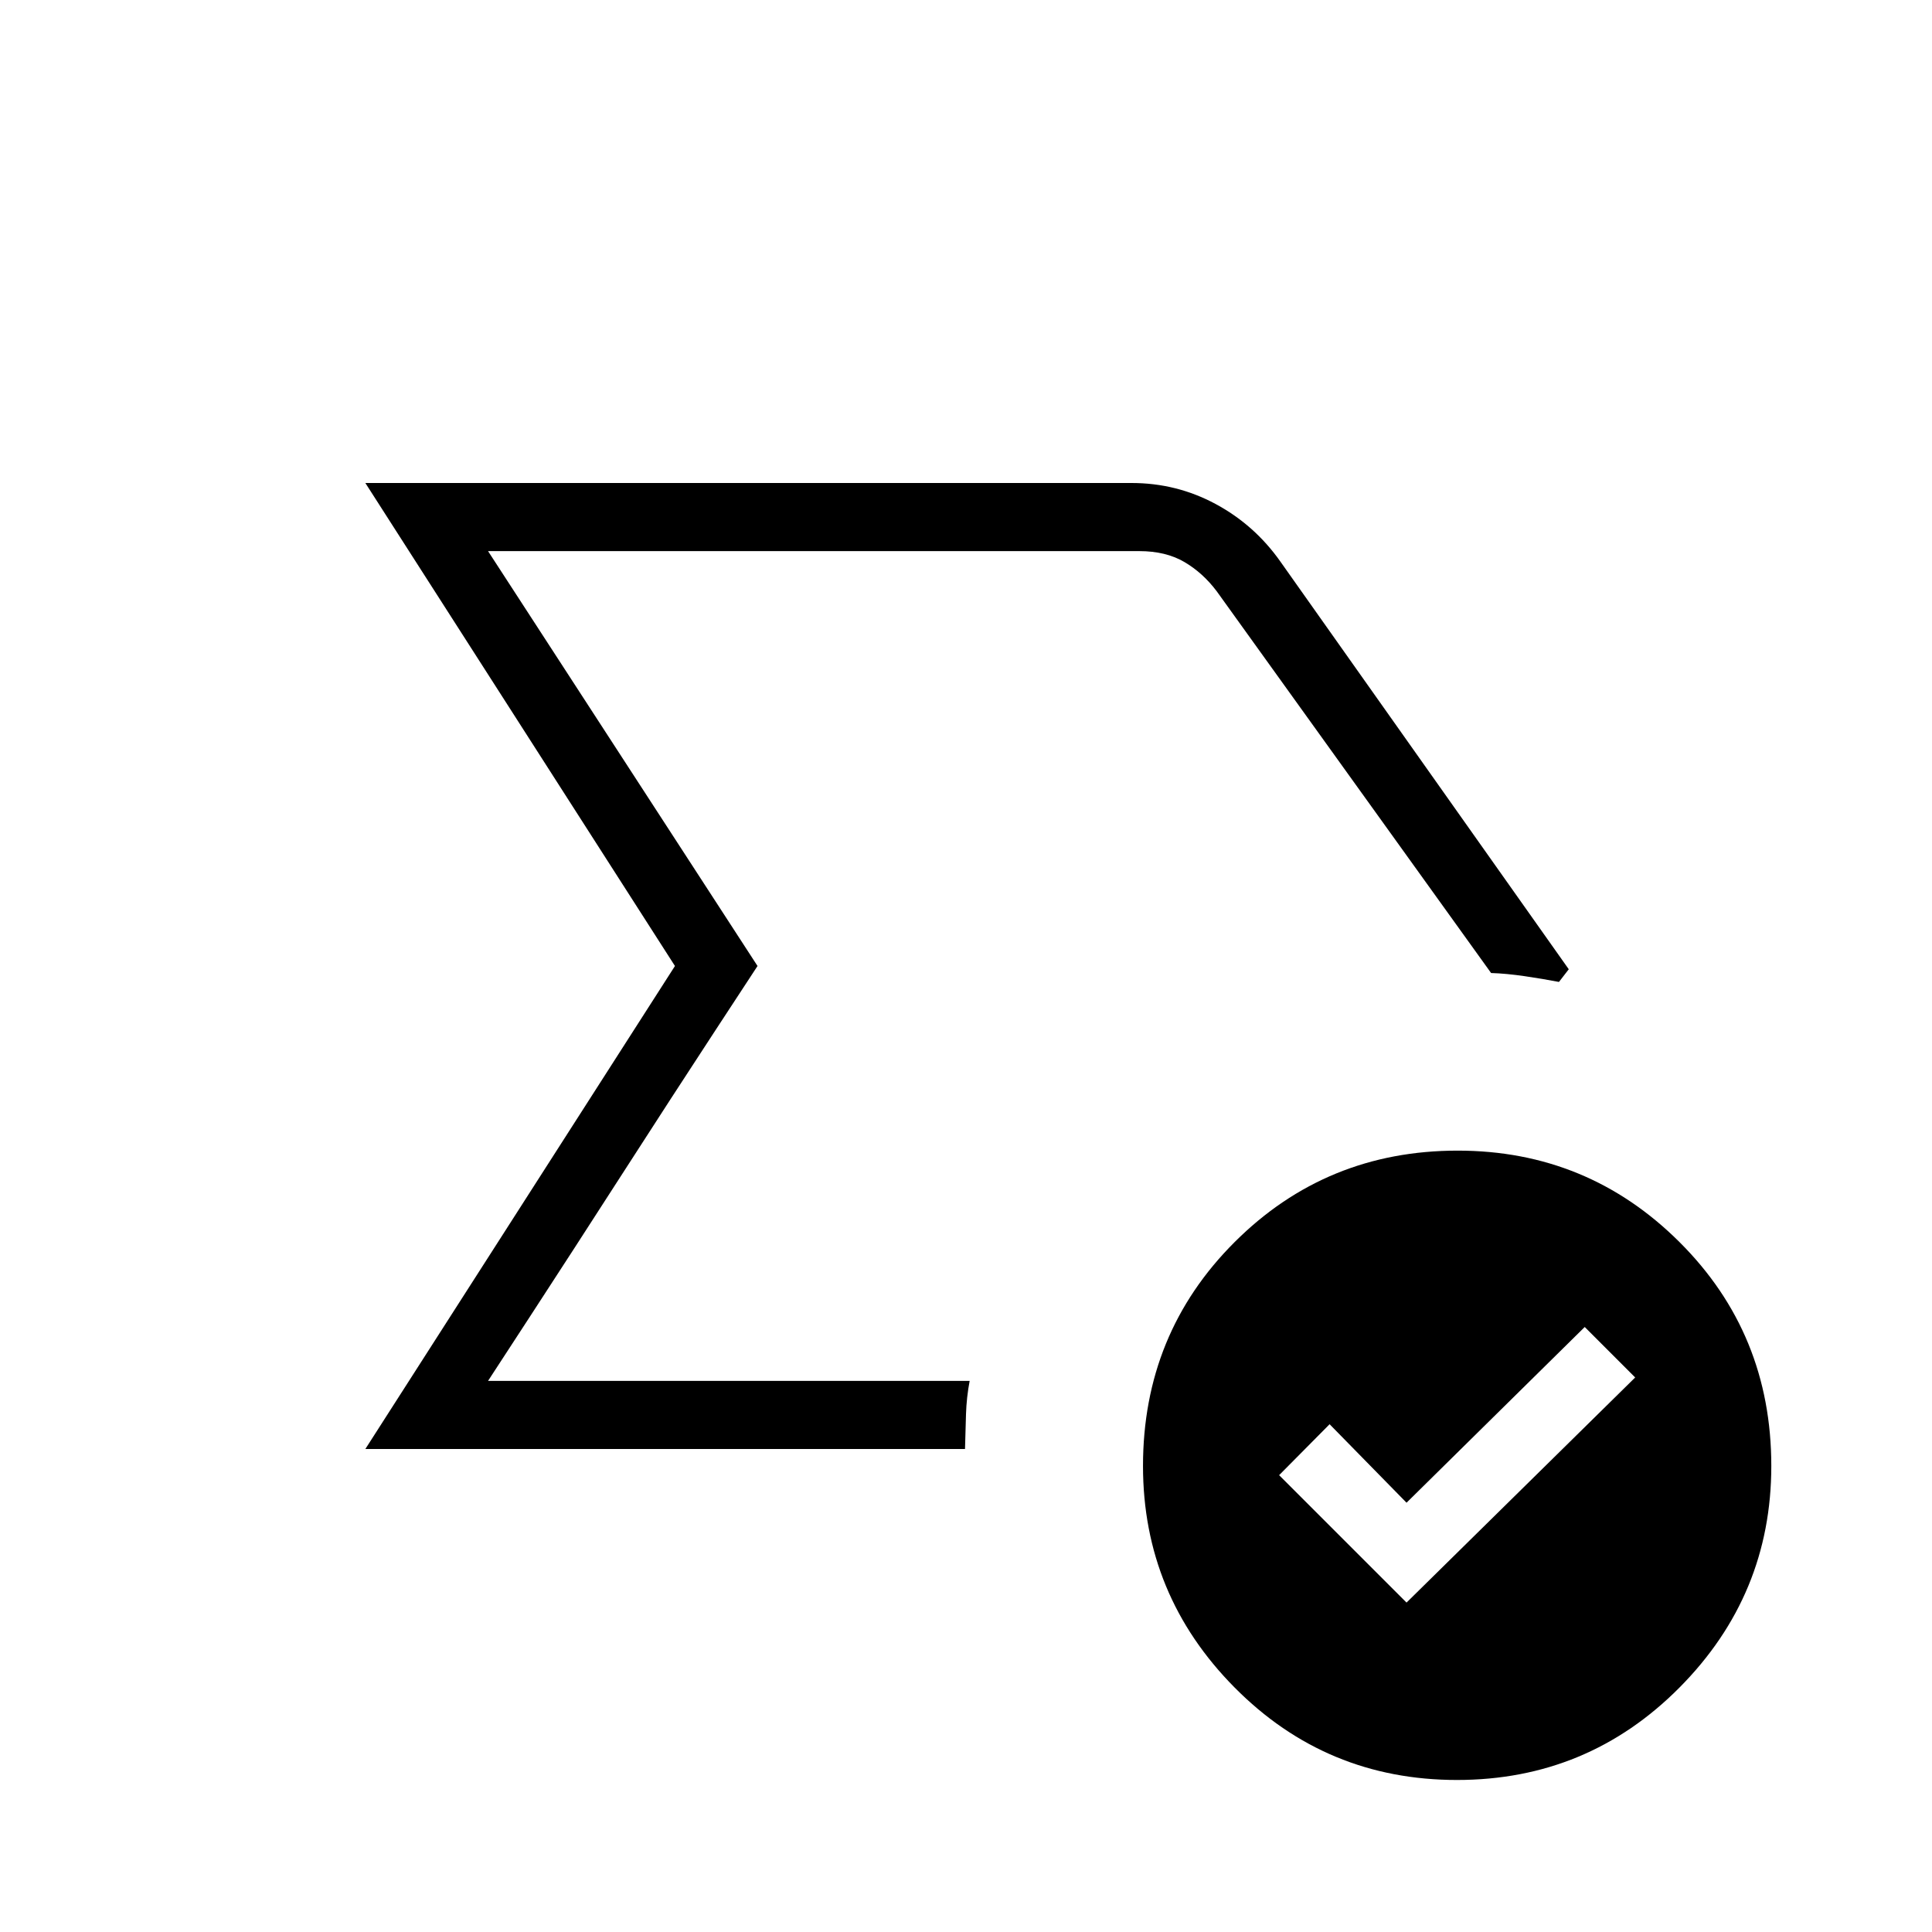 <svg xmlns="http://www.w3.org/2000/svg" height="40" viewBox="0 -960 960 960" width="40"><path d="M242.51-273.85 376.41-480l-133.9-206.15L376.41-480l-20.99 32.05q-20.98 32.05-45.96 70.86-24.97 38.81-45.96 71.03l-20.99 32.21ZM181.54-240l153.84-240-153.84-240h380.72q22.36 0 41.73 10.41 19.37 10.41 32.22 28.62l143.3 202.59-4.87 6.3q-7.82-1.51-17.01-2.86-9.19-1.34-16.71-1.57l-136.3-189.64q-6.93-9.23-16.16-14.62-9.23-5.38-22.31-5.38H242.51L376.41-480l-133.9 206.15h239.31q-1.56 8.21-1.82 16.54-.26 8.34-.49 17.31H181.54Zm517.36 76.31 113.61-111.85-25.07-25.08-88.54 87.31-38.23-39L635.59-227l63.31 63.31Zm25.06 88.15q-64.98 0-110.5-45.95-45.51-45.96-45.51-110.09 0-65.76 45.51-111.22 45.51-45.46 110.84-45.46 64.65 0 110.25 45.46 45.6 45.46 45.6 111.22 0 64.13-45.6 110.09-45.6 45.95-110.59 45.95Z"/></svg>